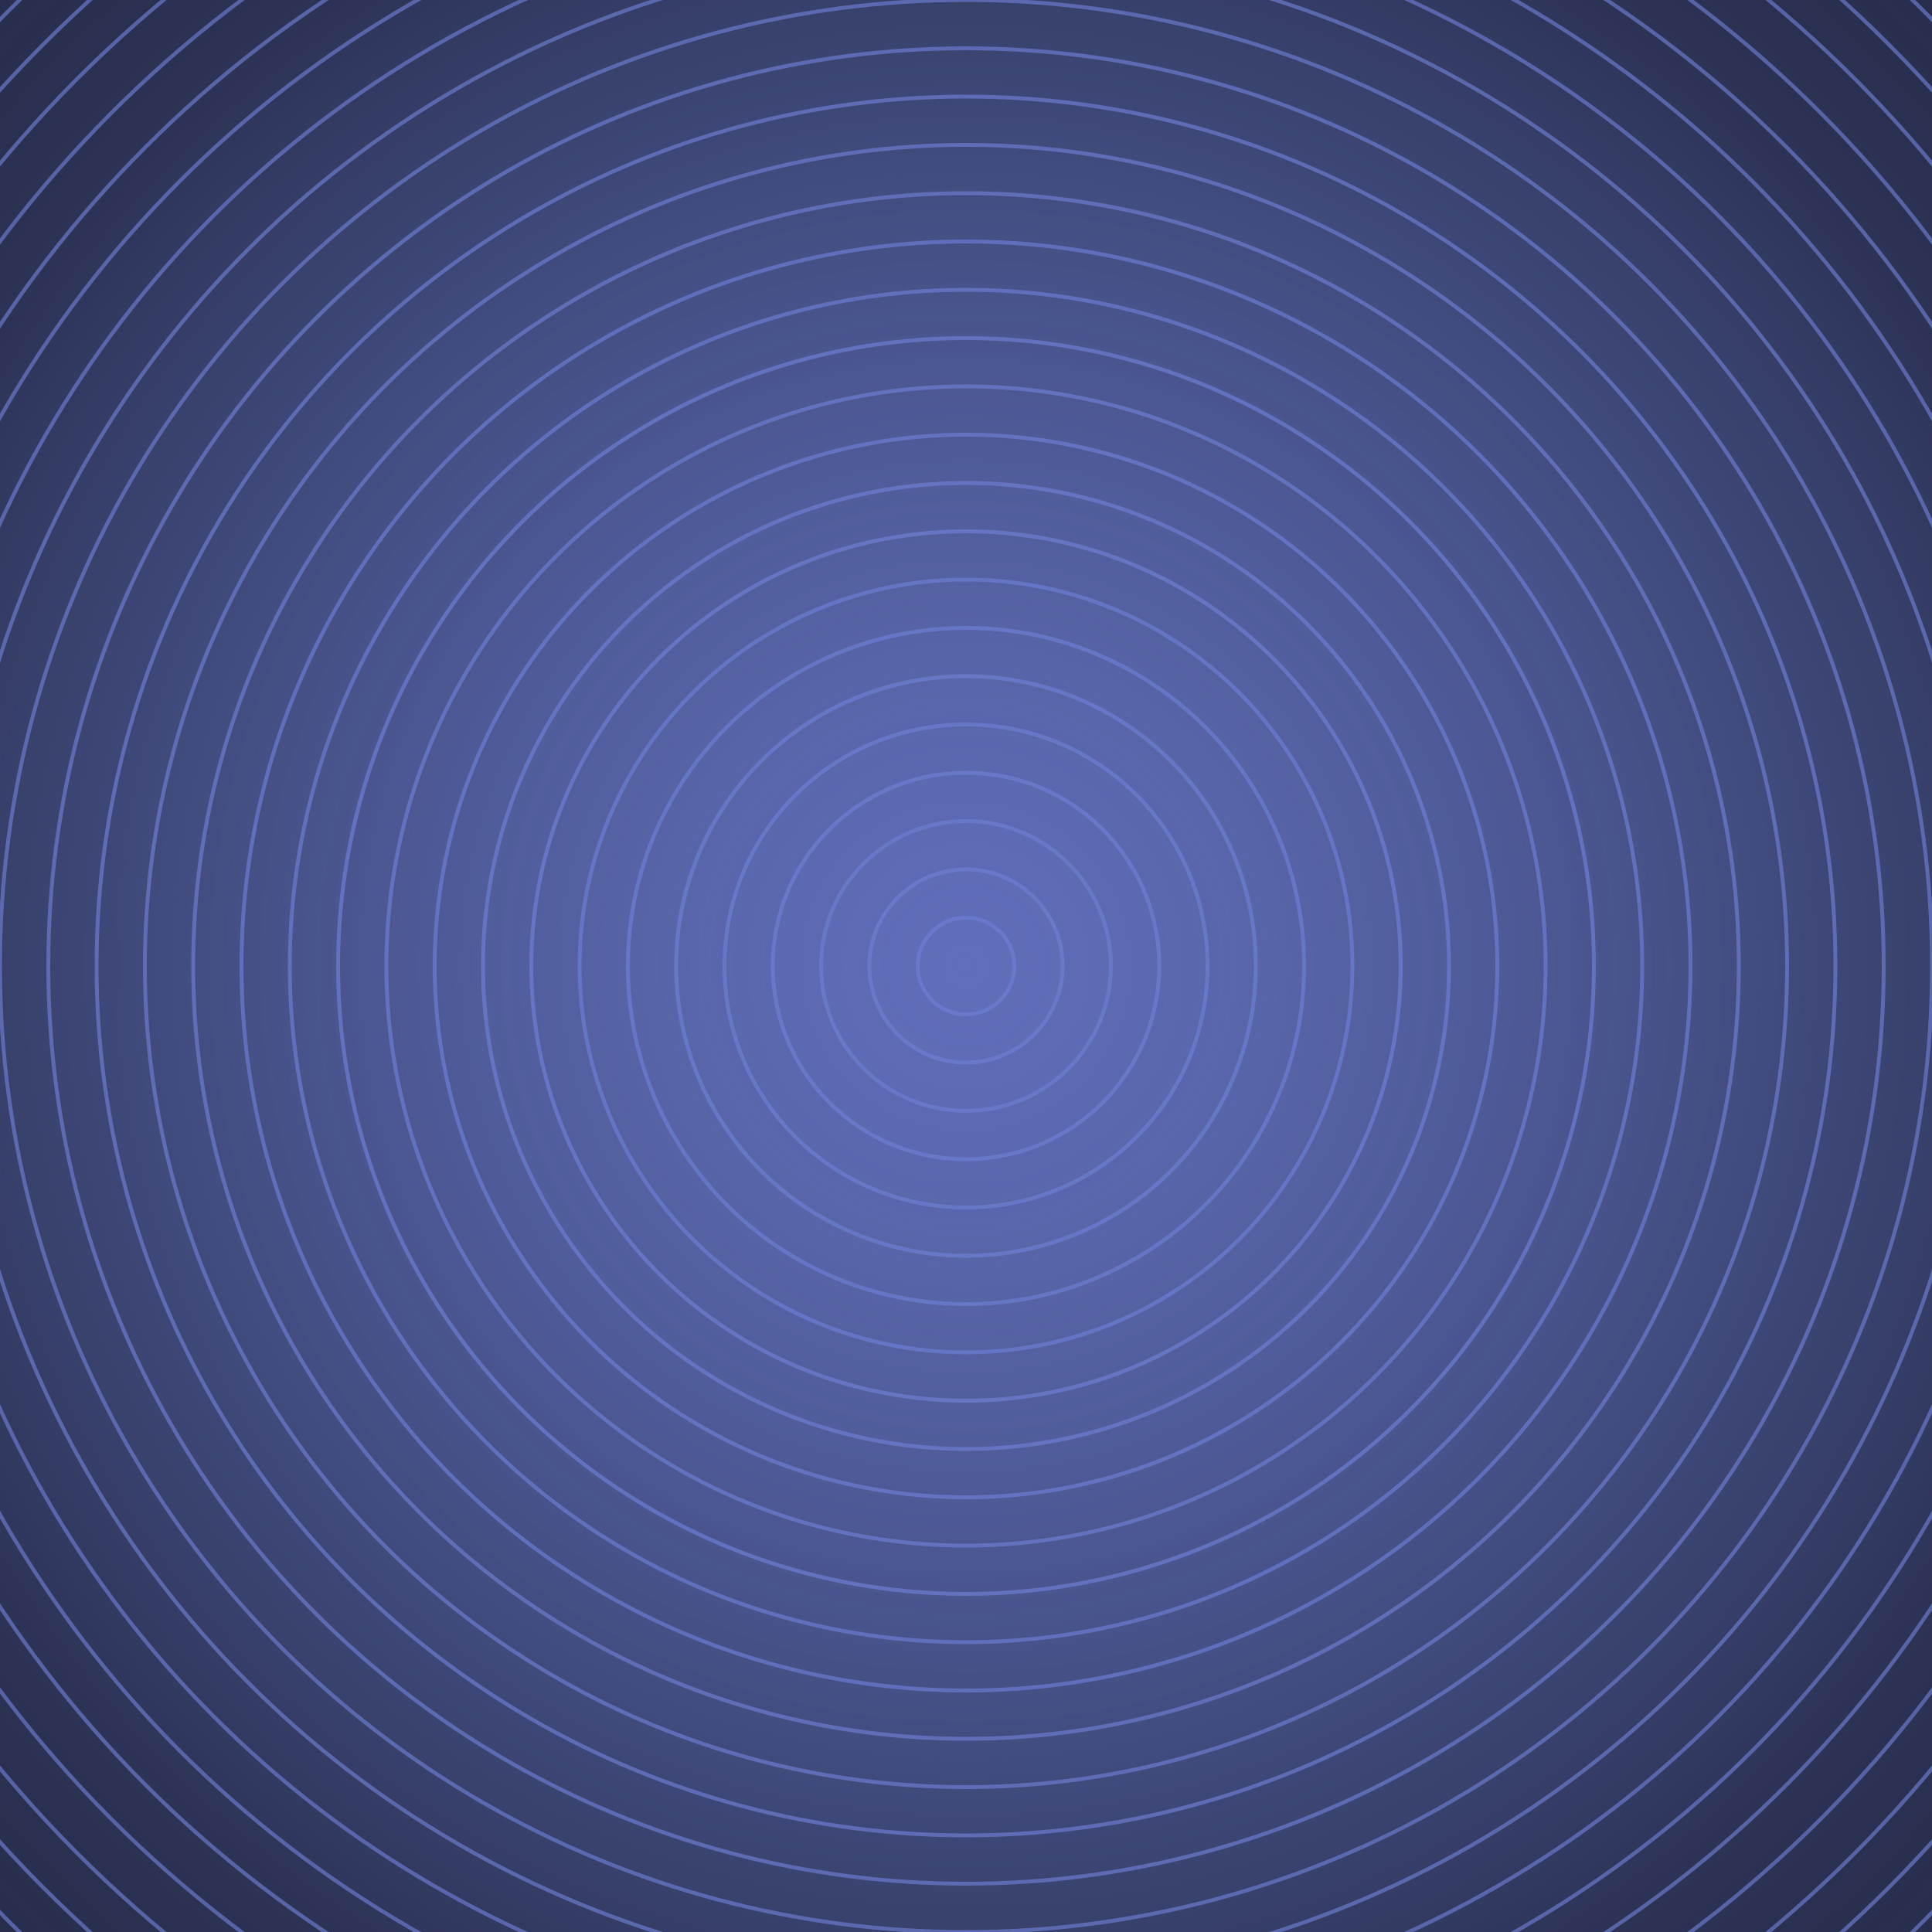 ﻿<svg xmlns='http://www.w3.org/2000/svg' width='100%' height='100%' viewBox='0 0 1000 1000'><rect fill='#606fba' width='1000' height='1000'/><defs><radialGradient id='a' cx='500' cy='500' r='60%' gradientUnits='userSpaceOnUse'><stop offset='0' stop-color='#606fba'/><stop offset='1' stop-color='#282e4d'/></radialGradient><radialGradient id='b' cx='500' cy='500' r='70%' gradientUnits='userSpaceOnUse'><stop offset='0' stop-color='#606fba' stop-opacity='1'/><stop offset='1' stop-color='#606fba' stop-opacity='0'/></radialGradient></defs><rect fill='url(#a)' width='1000' height='1000'/><g fill='none' stroke='#8498ff' stroke-width='2' stroke-miterlimit='10' stroke-opacity='.5'><circle cx='500' cy='500' r='725'/><circle cx='500' cy='500' r='700'/><circle cx='500' cy='500' r='675'/><circle cx='500' cy='500' r='650'/><circle cx='500' cy='500' r='625'/><circle cx='500' cy='500' r='600'/><circle cx='500' cy='500' r='575'/><circle cx='500' cy='500' r='550'/><circle cx='500' cy='500' r='525'/><circle cx='500' cy='500' r='500'/><circle cx='500' cy='500' r='475'/><circle cx='500' cy='500' r='450'/><circle cx='500' cy='500' r='425'/><circle cx='500' cy='500' r='400'/><circle cx='500' cy='500' r='375'/><circle cx='500' cy='500' r='350'/><circle cx='500' cy='500' r='325'/><circle cx='500' cy='500' r='300'/><circle cx='500' cy='500' r='275'/><circle cx='500' cy='500' r='250'/><circle cx='500' cy='500' r='225'/><circle cx='500' cy='500' r='200'/><circle cx='500' cy='500' r='175'/><circle cx='500' cy='500' r='150'/><circle cx='500' cy='500' r='125'/><circle cx='500' cy='500' r='100'/><circle cx='500' cy='500' r='75'/><circle cx='500' cy='500' r='50'/><circle cx='500' cy='500' r='25'/></g><rect fill-opacity='.5' fill='url(#b)' width='1000' height='1000'/> </svg>